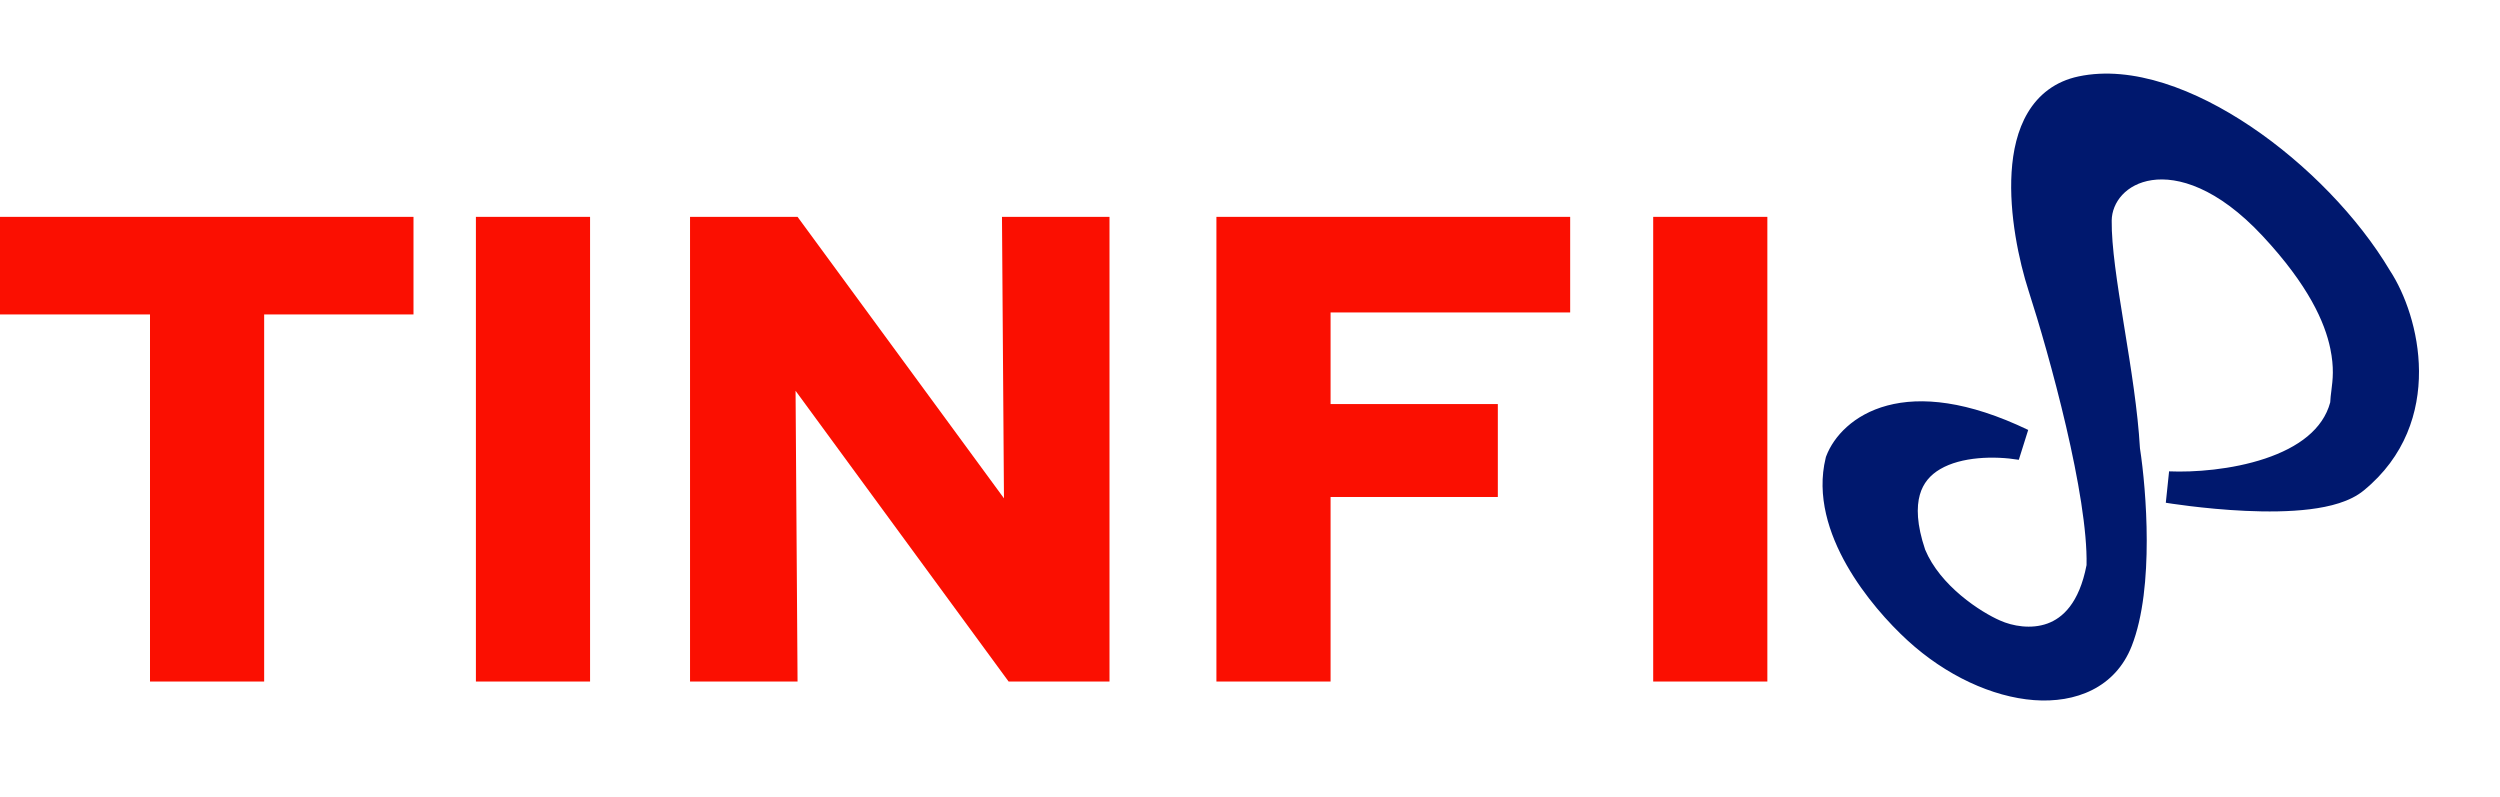 <svg width="637" height="203" viewBox="0 0 637 203" fill="none" xmlns="http://www.w3.org/2000/svg">
<path d="M486.754 141.465C477.274 113.599 501.662 110.997 515.041 113.179C485.131 98.826 471.952 110.162 469.101 117.624C465.071 134.103 479.736 151.942 488.76 160.208C507.291 177.182 532.757 180.017 539.396 163.169C544.793 149.473 542.88 125.106 541.248 114.635C540.156 94.98 533.877 70.138 534.033 56.15C534.185 42.472 555.287 31.438 579.473 57.392C603.659 83.346 597.816 97.834 597.757 103.079C593.358 121.31 565.757 124.706 552.506 124.125C552.506 124.125 589.587 130.268 599.733 121.851C618.699 106.342 612.42 81.5 605.543 71.087C590.1 45.036 554.558 18.334 530.463 23.41C511.187 27.471 515.945 58.099 520.733 72.905C525.944 89.018 536.227 125.879 535.671 144.416C531.578 166.489 515.48 165.183 507.943 161.77C502.723 159.497 491.178 152.254 486.754 141.465Z" fill="#00186E"/>
<path fill-rule="evenodd" clip-rule="evenodd" d="M520.596 44.377C520.017 53.71 522.262 64.536 524.567 71.665C527.202 79.813 531.107 93.166 534.289 106.838C536.118 114.696 537.744 122.806 538.729 130.154C538.426 124.179 537.827 118.846 537.267 115.255L537.237 115.058L537.225 114.858C536.711 105.607 535.012 95.121 533.366 84.962C533.309 84.611 533.252 84.261 533.195 83.911C531.529 73.623 529.922 63.524 530.004 56.105C530.105 47.062 537.104 39.402 547.154 37.923C557.237 36.439 569.792 41.093 582.421 54.645C594.881 68.016 599.912 78.767 601.652 87.185C602.986 93.636 602.266 99.194 601.929 101.792C601.848 102.416 601.789 102.87 601.786 103.124L601.781 103.58L601.674 104.024C599.573 112.733 593.207 118.358 585.95 121.935C586.502 121.883 587.045 121.824 587.578 121.758C592.346 121.167 595.565 120.073 597.161 118.749L597.172 118.74L597.183 118.731C605.545 111.893 608.353 103.066 608.301 94.583C608.247 85.955 605.213 77.898 602.182 73.308L602.128 73.226L602.078 73.142C594.692 60.682 582.383 47.918 568.999 38.919C555.453 29.811 541.717 25.156 531.294 27.352C527.655 28.119 525.255 30.058 523.599 32.837C521.861 35.752 520.885 39.715 520.596 44.377ZM552.506 124.125L551.848 128.1L552.682 120.099C558.959 120.375 568.653 119.693 577.17 116.836C585.641 113.994 591.897 109.395 593.742 102.521C593.783 101.505 593.908 100.522 594.038 99.493C594.384 96.764 594.772 93.707 593.761 88.817C592.391 82.191 588.251 72.722 576.525 60.139C564.968 47.736 554.879 44.931 548.327 45.895C541.742 46.864 538.114 51.559 538.062 56.195C537.989 62.764 539.443 72.079 541.15 82.623C541.216 83.031 541.283 83.441 541.349 83.851C542.961 93.795 544.709 104.576 545.26 114.212C546.096 119.649 546.98 128.463 546.987 137.689C546.995 146.92 546.132 157.065 543.145 164.646C538.973 175.232 528.881 179.2 518.232 178.389C507.659 177.583 495.84 172.156 486.039 163.178C486.039 163.178 486.039 163.178 486.039 163.178C481.314 158.85 475.087 152.003 470.532 143.986C466.013 136.03 462.821 126.344 465.187 116.667L465.247 116.422L465.337 116.186C467.228 111.236 472.257 105.631 480.884 103.328C489.501 101.028 501.288 102.11 516.784 109.546L514.392 117.155C508.046 116.12 499.744 116.374 494.364 119.529C491.835 121.012 490.012 123.089 489.172 126.074C488.307 129.144 488.359 133.62 490.528 140.048C492.418 144.586 495.875 148.556 499.645 151.728C503.436 154.919 507.294 157.093 509.551 158.076L509.578 158.087L509.605 158.099C512.754 159.525 517.531 160.398 521.713 158.866C525.503 157.479 529.768 153.756 531.652 143.986C531.85 135.285 529.555 122.046 526.44 108.664C523.317 95.244 519.476 82.11 516.9 74.145C514.417 66.468 511.889 54.576 512.553 43.878C512.885 38.524 514.035 33.144 516.677 28.711C519.4 24.143 523.634 20.731 529.633 19.467C543.304 16.587 559.386 22.745 573.496 32.232C587.739 41.809 600.899 55.386 608.961 68.95C612.785 74.78 616.295 84.308 616.359 94.533C616.423 104.947 612.89 116.291 602.294 124.961C598.817 127.839 593.603 129.131 588.569 129.755C583.348 130.402 577.509 130.416 572.13 130.169C566.729 129.921 561.67 129.405 557.97 128.952C556.116 128.726 554.596 128.514 553.535 128.359C553.004 128.281 552.588 128.217 552.301 128.172C552.158 128.15 552.047 128.132 551.971 128.12L551.883 128.105L551.851 128.1L551.848 128.1C551.847 128.1 551.848 128.1 552.506 124.125ZM491.482 157.236C500.211 165.232 510.391 169.71 518.844 170.354C527.22 170.992 533.18 167.953 535.648 161.692C536.842 158.66 537.661 154.948 538.181 150.88C535.374 159.368 530.392 164.27 524.484 166.433C517.724 168.909 510.697 167.433 506.308 165.452C503.345 164.159 498.835 161.579 494.456 157.894C490.073 154.205 485.571 149.198 483.026 142.994L482.979 142.879L482.939 142.763C480.408 135.321 479.96 129.059 481.415 123.891C482.899 118.619 486.231 114.957 490.287 112.578C491.589 111.815 492.968 111.181 494.395 110.659C489.684 110.013 485.912 110.326 482.963 111.114C476.989 112.708 474 116.333 472.953 118.841C471.406 125.572 473.529 132.946 477.539 140.005C481.309 146.641 486.473 152.504 490.644 156.456C490.921 156.72 491.201 156.979 491.482 157.236Z" fill="#00186E"/>
<path d="M0 80.12V55.256H105.358V80.12H67.307V173.654H38.22V80.12H0Z" fill="#FB0F01"/>
<path d="M121.261 173.654V55.256H150.349V173.654H121.261Z" fill="#FB0F01"/>
<path d="M175.82 55.256H203.217L255.811 126.971L255.304 55.256H282.701V173.654H256.995L202.71 99.571L203.217 173.654H175.82V55.256Z" fill="#FB0F01"/>
<path d="M309.942 173.654V55.256H400.08V79.612H339.03V102.954H381.647V126.633H339.03V173.654H309.942Z" fill="#FB0F01"/>
<path d="M421.234 173.654V55.256H450.322V173.654H421.234Z" fill="#FB0F01"/>
</svg>
